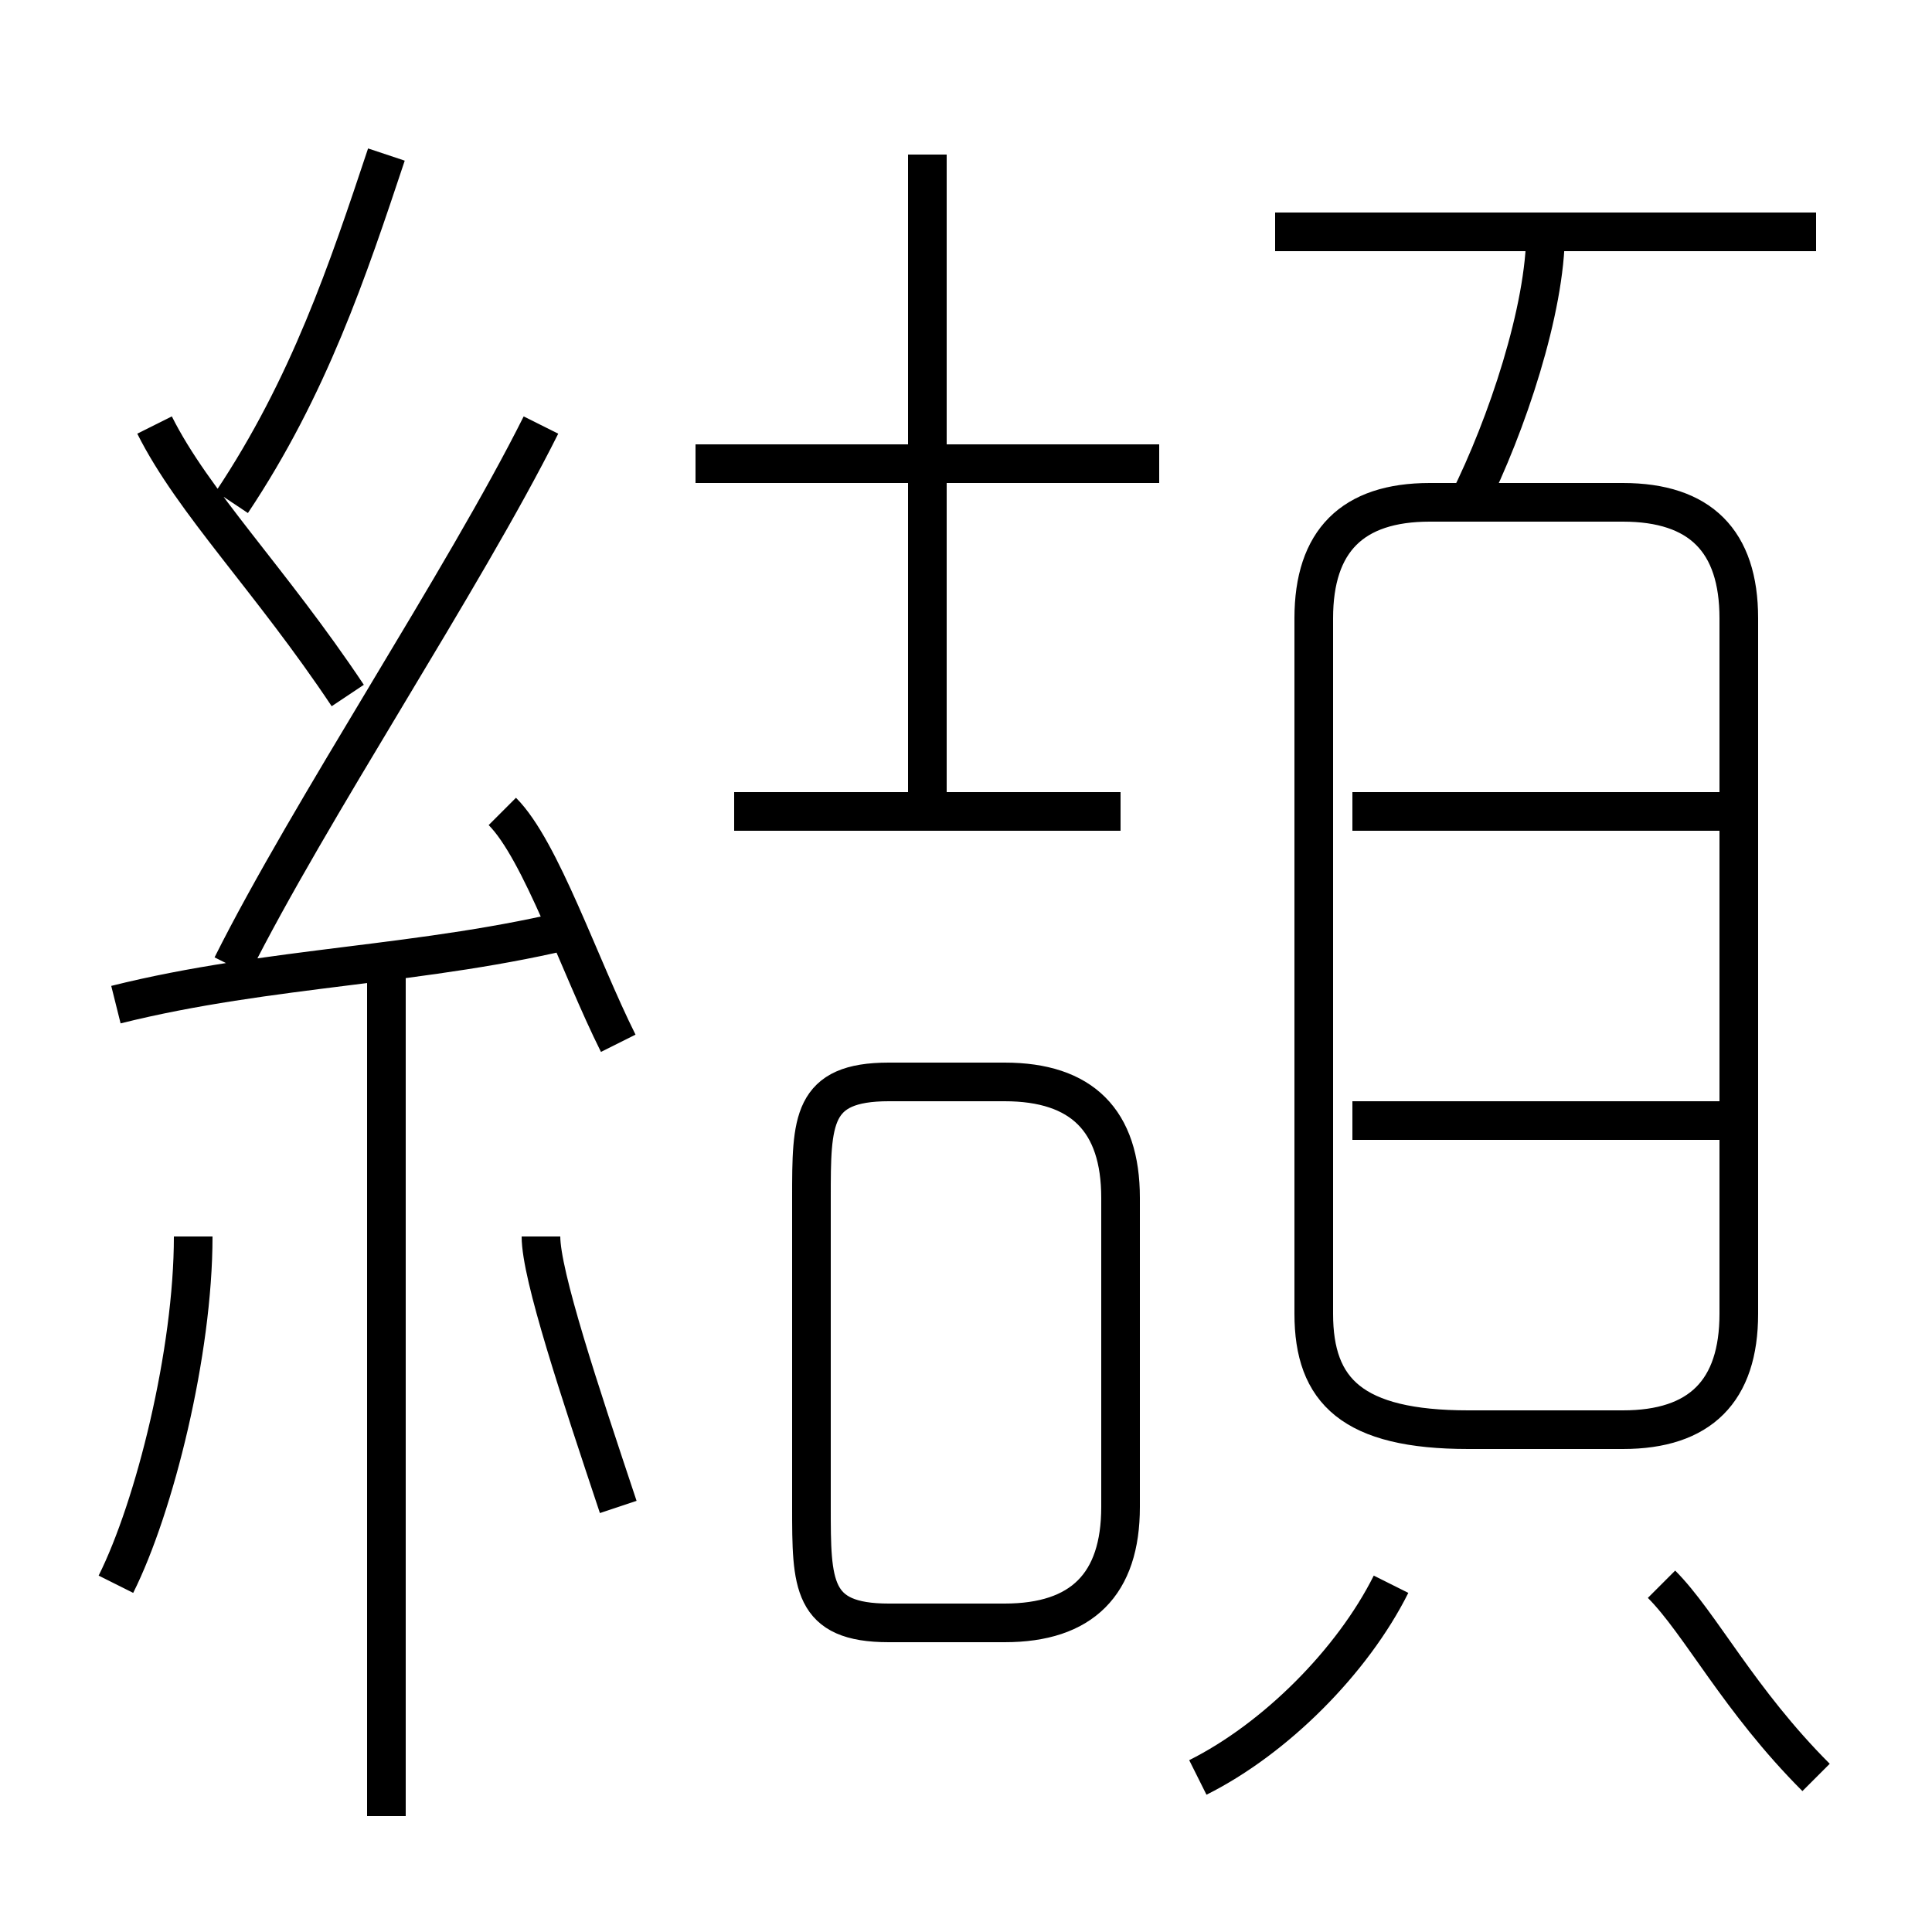 <?xml version='1.0' encoding='utf8'?>
<svg viewBox="0.0 -6.0 50.0 50.0" version="1.1" xmlns="http://www.w3.org/2000/svg">
<rect x="0.0" y="-6.0" width="50.0" height="50.0" fill="#808080" stroke="none"/>
<rect x="-1000" y="-1000" width="2000" height="2000" stroke="white" fill="white"/>
<g style="fill:white;stroke:#000000;  stroke-width:1">
<path d="M 38 -7 L 42 -7 C 44 -7 45 -8 45 -10 L 45 -28 C 45 -30 44 -31 42 -31 L 37 -31 C 35 -31 34 -30 34 -28 L 34 -10 C 34 -8 35 -7 38 -7 Z M 3 -3 C 4 -5 5 -9 5 -12 M 10 3 L 10 -19 M 16 -5 C 15 -8 14 -11 14 -12 M 3 -18 C 7 -19 11 -19 15 -20 M 23 -2 L 26 -2 C 28 -2 29 -3 29 -5 L 29 -13 C 29 -15 28 -16 26 -16 L 23 -16 C 21 -16 21 -15 21 -13 L 21 -5 C 21 -3 21 -2 23 -2 Z M 31 2 C 33 1 35 -1 36 -3 M 16 -17 C 15 -19 14 -22 13 -23 M 9 -26 C 7 -29 5 -31 4 -33 M 6 -19 C 8 -23 12 -29 14 -33 M 6 -31 C 8 -34 9 -37 10 -40 M 47 2 C 45 0 44 -2 43 -3 M 29 -23 L 19 -23 M 45 -15 L 35 -15 M 30 -32 L 18 -32 M 24 -23 L 24 -40 M 45 -23 L 35 -23 M 38 -31 C 39 -33 40 -36 40 -38 M 47 -38 L 33 -38" transform="translate(0.0 38.0)" />
</g>
</svg>